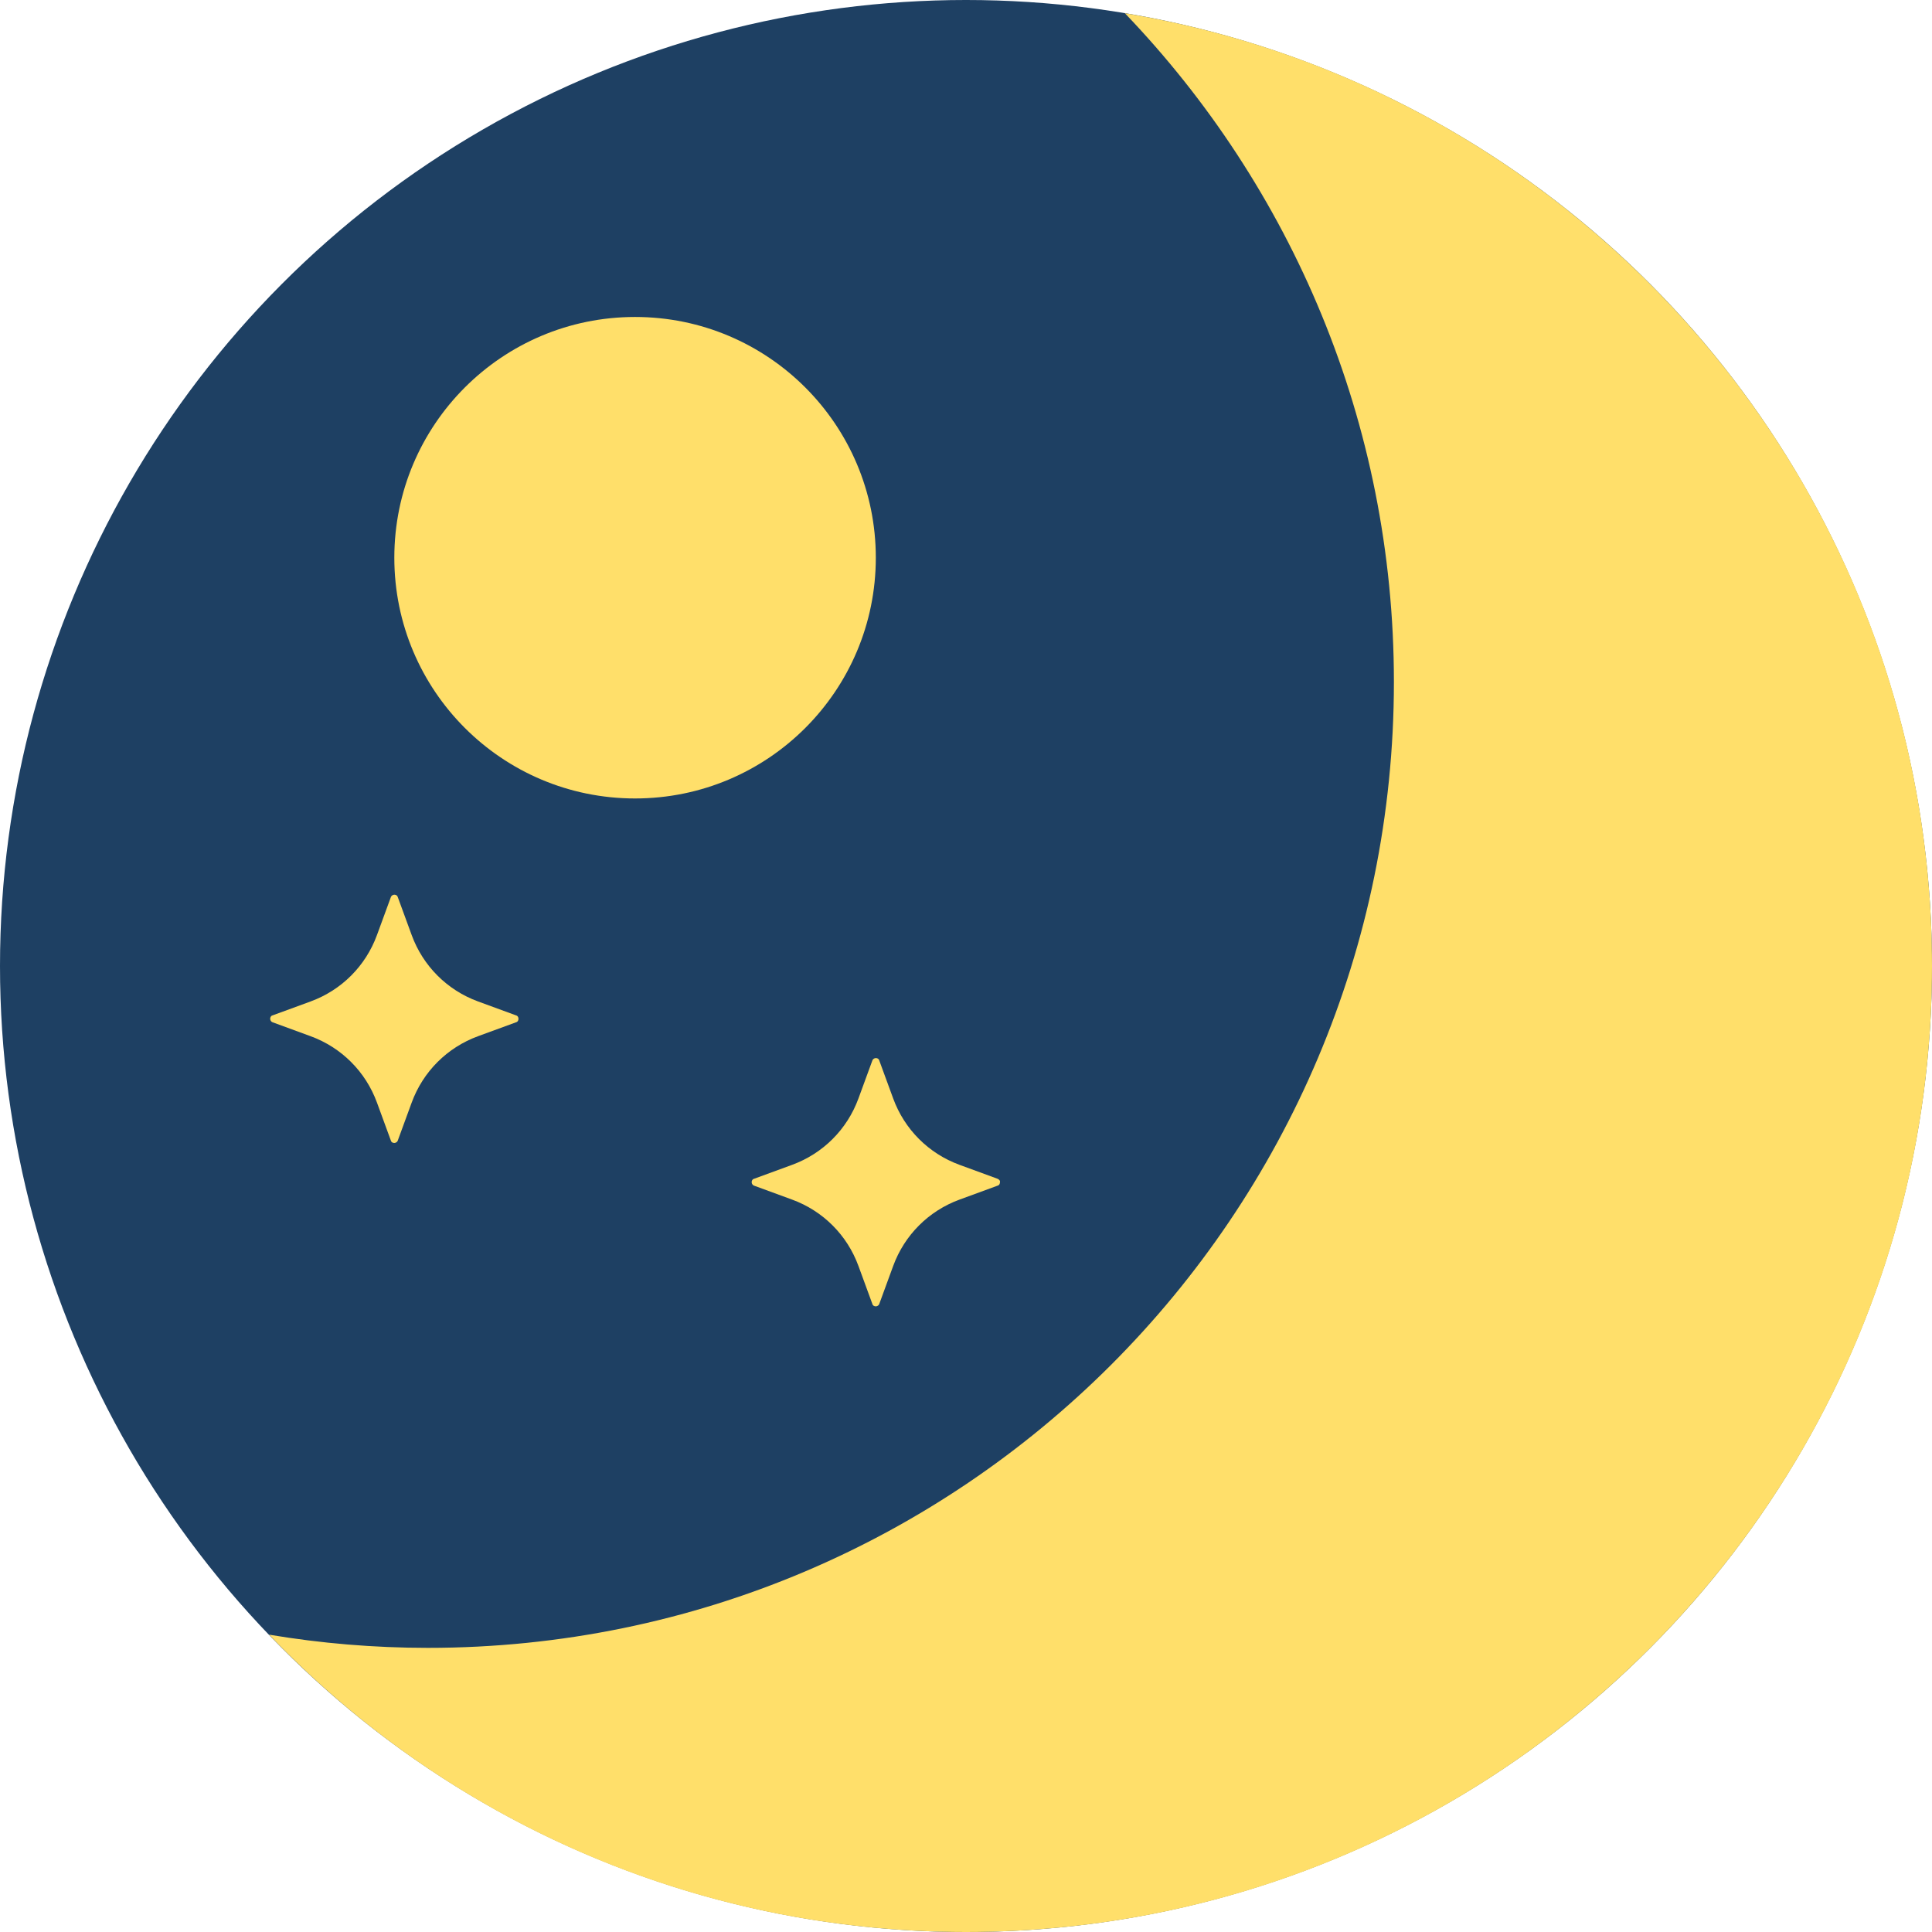 <?xml version="1.0" encoding="utf-8"?>
<!-- Generator: Adobe Illustrator 27.8.0, SVG Export Plug-In . SVG Version: 6.00 Build 0)  -->
<svg version="1.1" id="Layer_1" xmlns="http://www.w3.org/2000/svg" xmlns:xlink="http://www.w3.org/1999/xlink" x="0px" y="0px"
	 viewBox="0 0 512 512" style="enable-background:new 0 0 512 512;" xml:space="preserve">
<style type="text/css">
	.st0{fill:#1E4063;}
	.st1{fill:#FFDF6A;}
</style>
<g>
	<circle class="st0" cx="256" cy="256" r="256"/>
	<circle class="st1" cx="168.3" cy="147.8" r="63.8"/>
	<path class="st1" d="M136.8,269.1l-10.1-3.7c-8.2-3-14.6-9.4-17.6-17.6l-3.7-10.1c-0.1-0.4-0.5-0.6-0.9-0.6s-0.8,0.3-0.9,0.6
		l-3.7,10.1c-3,8.2-9.4,14.6-17.6,17.6l-10.1,3.7c-0.4,0.1-0.6,0.5-0.6,0.9s0.3,0.8,0.6,0.9l10.1,3.7c8.2,3,14.6,9.4,17.6,17.6
		l3.7,10.1c0.1,0.4,0.5,0.6,0.9,0.6s0.8-0.3,0.9-0.6l3.7-10.1c3-8.2,9.4-14.6,17.6-17.6l10.1-3.7c0.4-0.1,0.6-0.5,0.6-0.9
		C137.4,269.6,137.2,269.2,136.8,269.1z"/>
	<path class="st1" d="M264.4,312.4l-10.1-3.7c-8.2-3-14.6-9.4-17.6-17.6L233,281c-0.1-0.4-0.5-0.6-0.9-0.6c-0.4,0-0.8,0.3-0.9,0.6
		l-3.7,10.1c-3,8.2-9.4,14.6-17.6,17.6l-10.1,3.7c-0.4,0.1-0.6,0.5-0.6,0.9s0.3,0.8,0.6,0.9l10.1,3.7c8.2,3,14.6,9.4,17.6,17.6
		l3.7,10.1c0.1,0.4,0.5,0.6,0.9,0.6c0.4,0,0.8-0.3,0.9-0.6l3.7-10.1c3-8.2,9.4-14.6,17.6-17.6l10.1-3.7c0.4-0.1,0.6-0.5,0.6-0.9
		C265.1,312.9,264.8,312.6,264.4,312.4z"/>
	<path class="st1" d="M298.1,3.5c44.1,46,71.3,108.4,71.3,177.2c0,141.4-114.6,256-256,256c-14.3,0-28.4-1.2-42.1-3.5
		C117.8,481.8,183.4,512,256,512c141.4,0,256-114.6,256-256C512,128.9,419.4,23.5,298.1,3.5z"/>
</g>
</svg>
